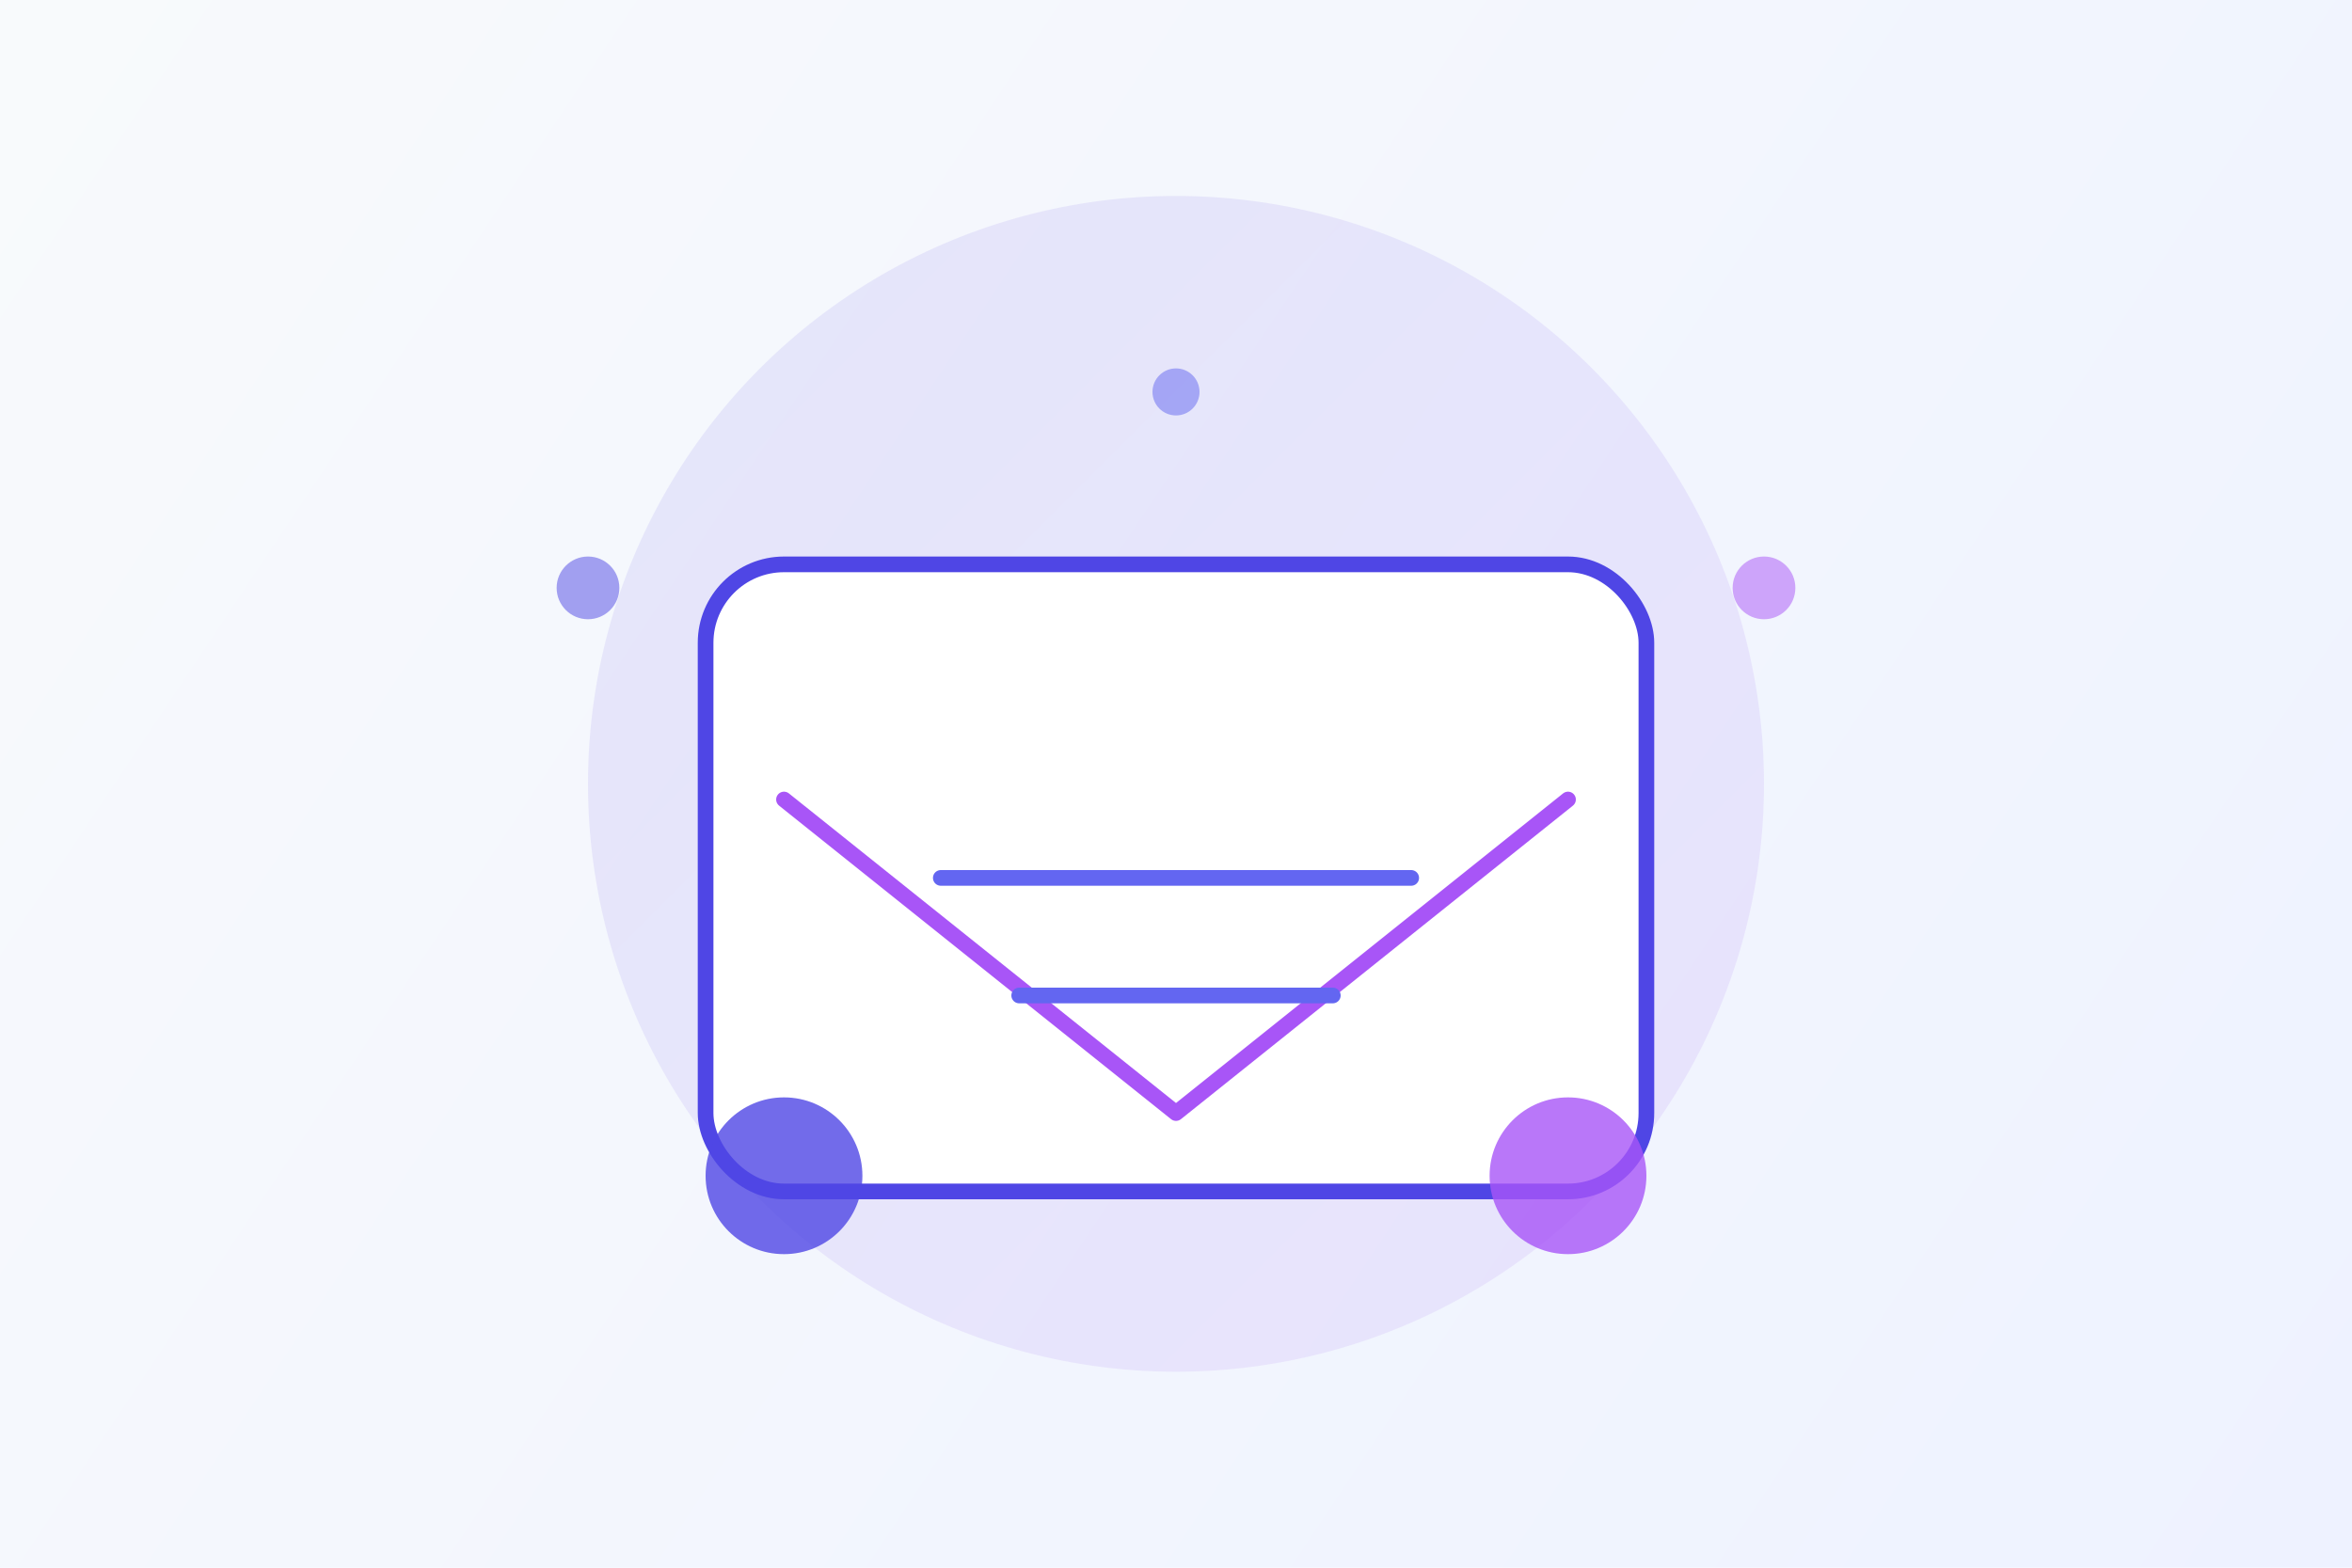 <svg width="600" height="400" viewBox="0 0 600 400" fill="none" xmlns="http://www.w3.org/2000/svg">
  <!-- 배경 그라디언트 -->
  <defs>
    <linearGradient id="bg-gradient" x1="0" y1="0" x2="600" y2="400" gradientUnits="userSpaceOnUse">
      <stop offset="0%" stop-color="#F8FAFC"/>
      <stop offset="100%" stop-color="#EEF2FF"/>
    </linearGradient>
    <linearGradient id="circle-gradient" x1="150" y1="50" x2="450" y2="350" gradientUnits="userSpaceOnUse">
      <stop offset="0%" stop-color="#4F46E5" stop-opacity="0.1"/>
      <stop offset="100%" stop-color="#A855F7" stop-opacity="0.1"/>
    </linearGradient>
  </defs>

  <!-- 배경 -->
  <rect width="600" height="400" fill="url(#bg-gradient)"/>
  
  <!-- 장식용 원 -->
  <circle cx="300" cy="200" r="150" fill="url(#circle-gradient)"/>
  
  <!-- 메일 아이콘 -->
  <g filter="url(#shadow)">
    <rect x="180" y="140" width="240" height="160" rx="20" fill="white" stroke="#4F46E5" stroke-width="4"/>
    <path d="M200 200L300 280L400 200" stroke="#A855F7" stroke-width="4" stroke-linecap="round" stroke-linejoin="round"/>
    
    <!-- 메일 내용을 나타내는 선 -->  
    <path d="M240 220H360" stroke="#6366F1" stroke-width="4" stroke-linecap="round"/>
    <path d="M260 250H340" stroke="#6366F1" stroke-width="4" stroke-linecap="round"/>
  </g>

  <!-- 장식용 원들 -->
  <circle cx="200" cy="300" r="20" fill="#4F46E5" opacity="0.8"/>
  <circle cx="400" cy="300" r="20" fill="#A855F7" opacity="0.8"/>
  
  <!-- 그림자 효과 -->
  <defs>
    <filter id="shadow" x="175" y="135" width="250" height="170" filterUnits="userSpaceOnUse" color-interpolation-filters="sRGB">
      <feFlood flood-opacity="0" result="BackgroundImageFix"/>
      <feColorMatrix in="SourceAlpha" type="matrix" values="0 0 0 0 0 0 0 0 0 0 0 0 0 0 0 0 0 0 127 0"/>
      <feOffset dy="4"/>
      <feGaussianBlur stdDeviation="4"/>
      <feColorMatrix type="matrix" values="0 0 0 0 0 0 0 0 0 0 0 0 0 0 0 0 0 0 0.1 0"/>
      <feBlend mode="normal" in2="BackgroundImageFix" result="effect1_dropShadow"/>
      <feBlend mode="normal" in="SourceGraphic" in2="effect1_dropShadow" result="shape"/>
    </filter>
  </defs>

  <!-- 추가 장식 요소 -->
  <circle cx="150" cy="150" r="8" fill="#4F46E5" opacity="0.5"/>
  <circle cx="450" cy="150" r="8" fill="#A855F7" opacity="0.5"/>
  <circle cx="300" cy="100" r="6" fill="#6366F1" opacity="0.5"/>
</svg>


